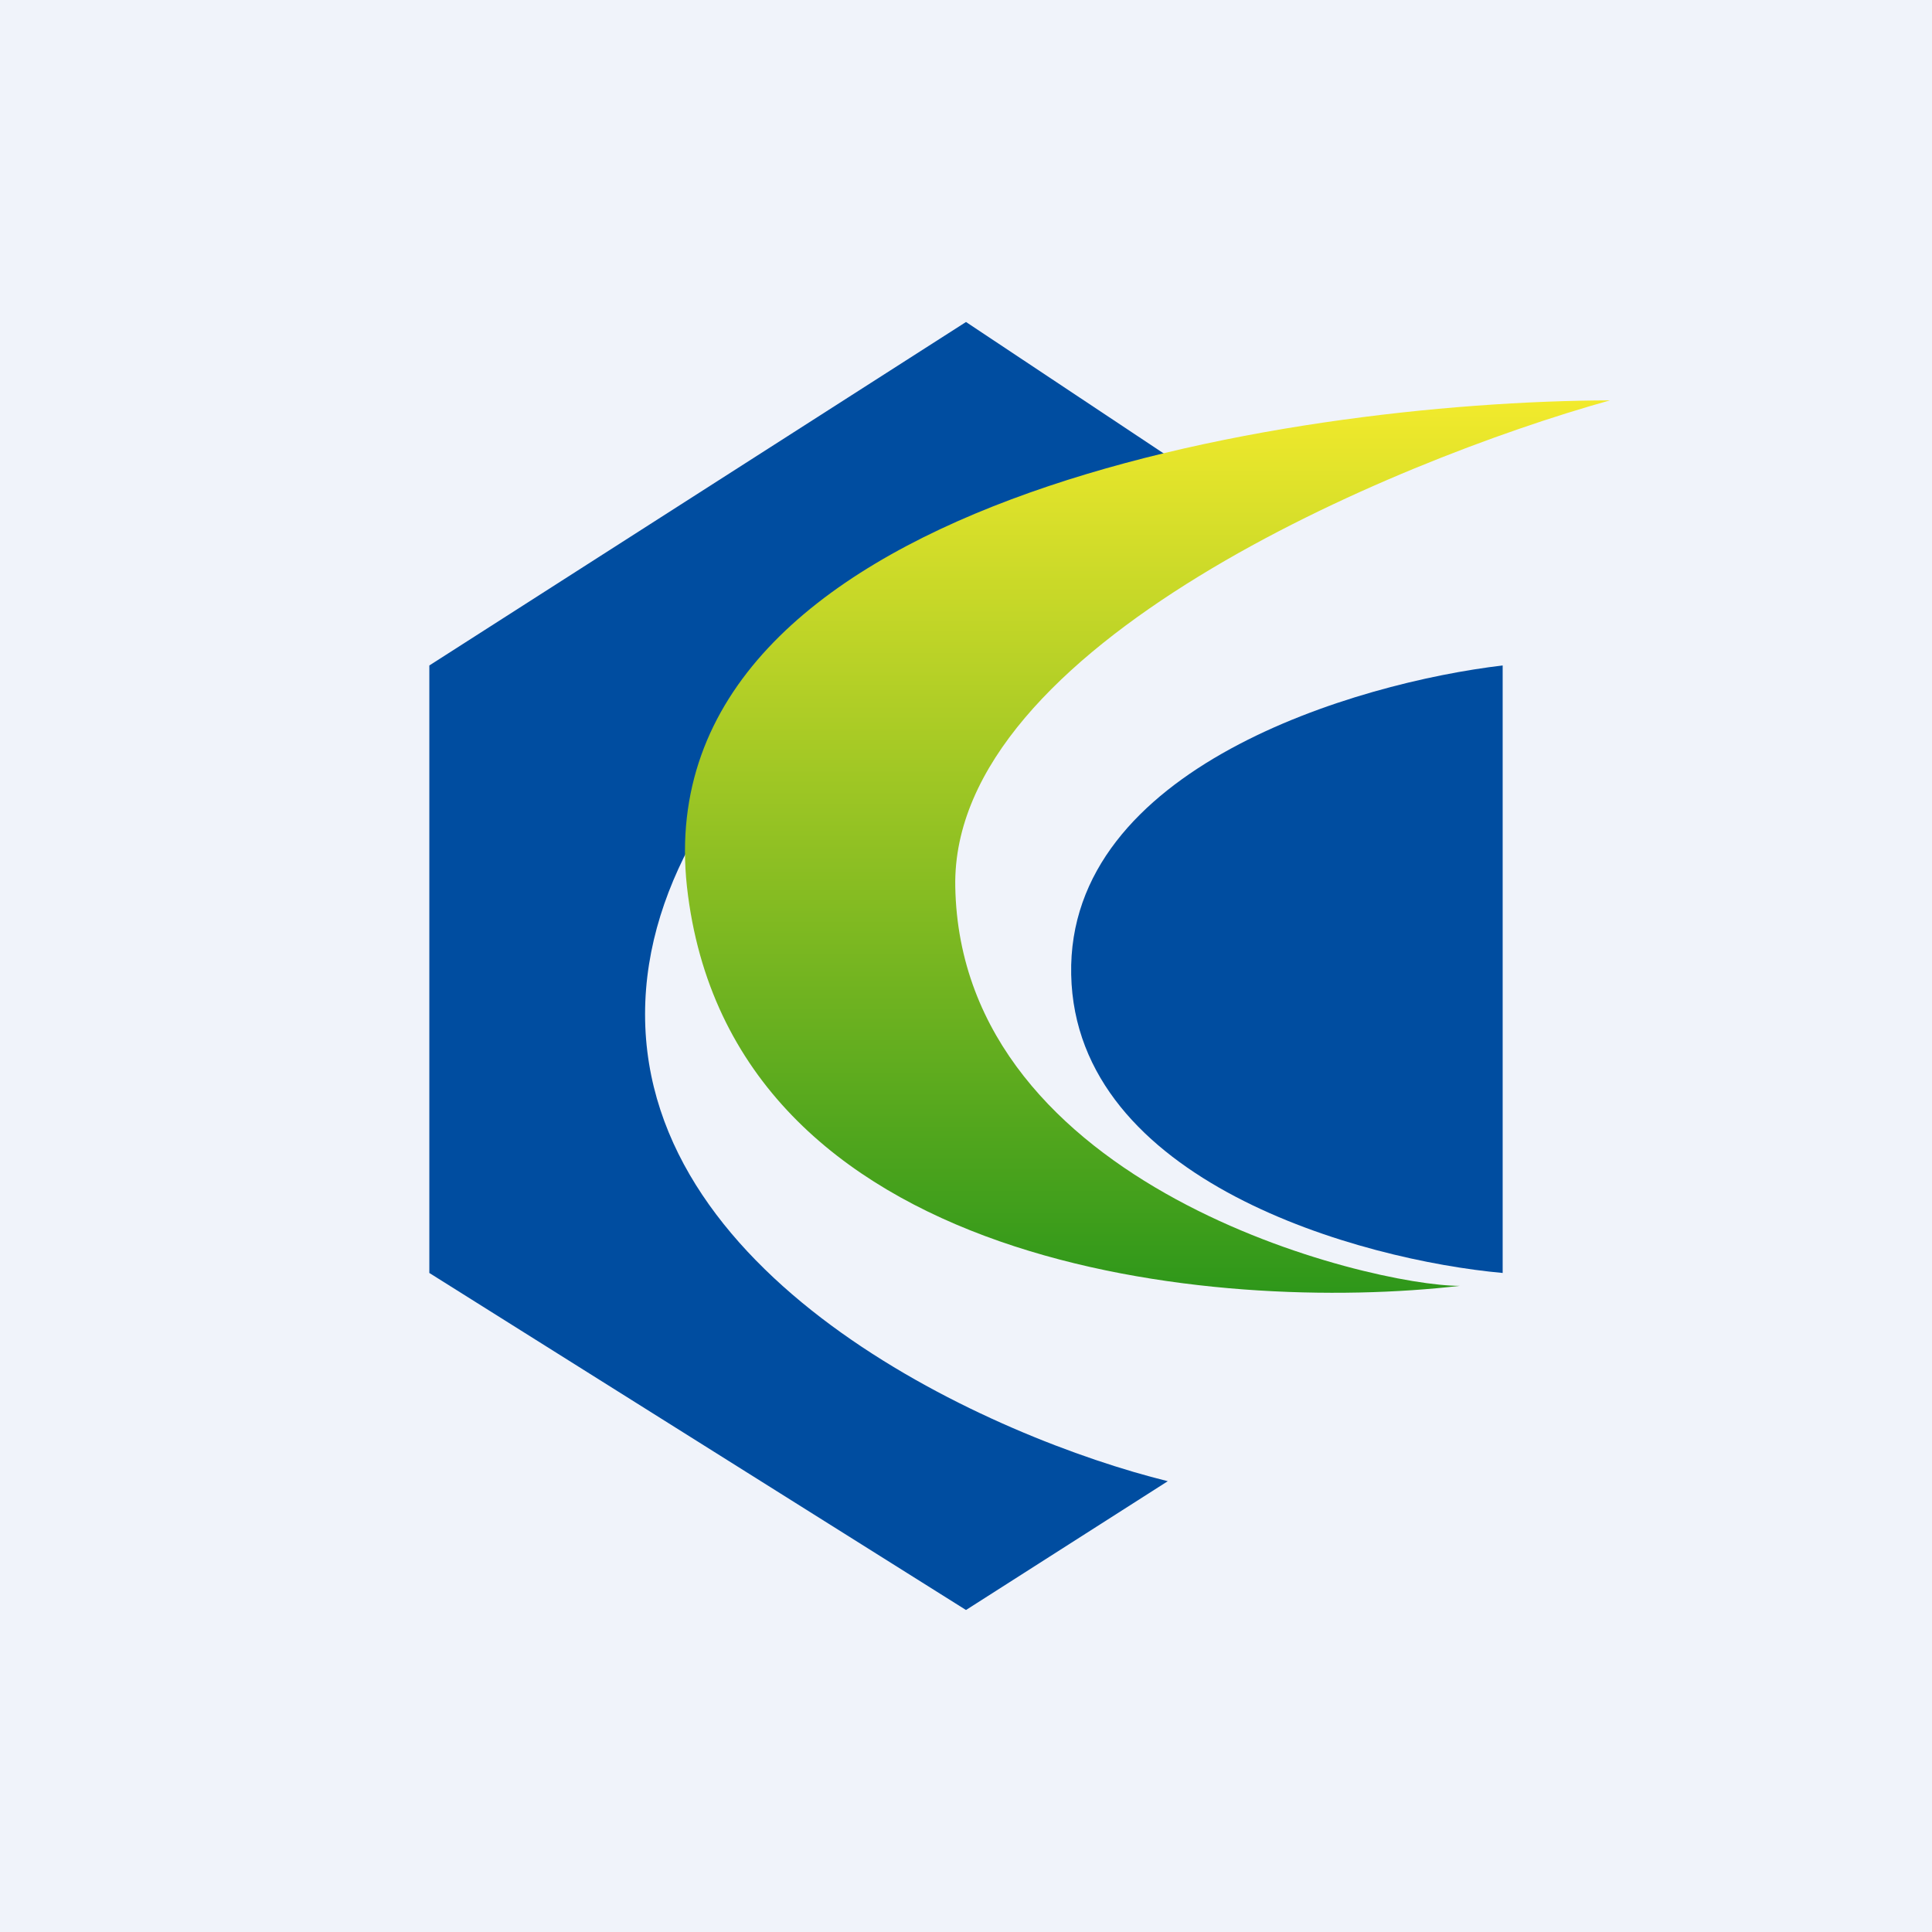 <!-- by TradingView --><svg width="18" height="18" viewBox="0 0 18 18" xmlns="http://www.w3.org/2000/svg"><path fill="#F0F3FA" d="M0 0h18v18H0z"/><path d="m9 15 1.88-1.2c-1.62-.4-4.87-1.84-4.87-4.35 0-2.52 3.25-4.5 4.87-5.2L9 3 4 6.2v5.66L9 15Z" fill="#004DA0"/><path d="M14 11.86V6.2c-1.36.16-4.06.95-4.02 2.88.04 1.93 2.7 2.66 4.02 2.78Z" fill="#004DA0"/><path d="M6.4 8.26c.4 3.59 4.96 3.98 7.2 3.72-.83 0-4.65-.91-4.7-3.72-.04-2.24 4.06-3.96 6.1-4.53-3.02.01-8.99.94-8.6 4.53Z" fill="url(#ak3an5tv5)"/><defs><linearGradient id="ak3an5tv5" x1="10.68" y1="3.73" x2="10.68" y2="12.05" gradientUnits="userSpaceOnUse"><stop stop-color="#F2EA2C"/><stop offset="1" stop-color="#2E971A"/></linearGradient></defs></svg>